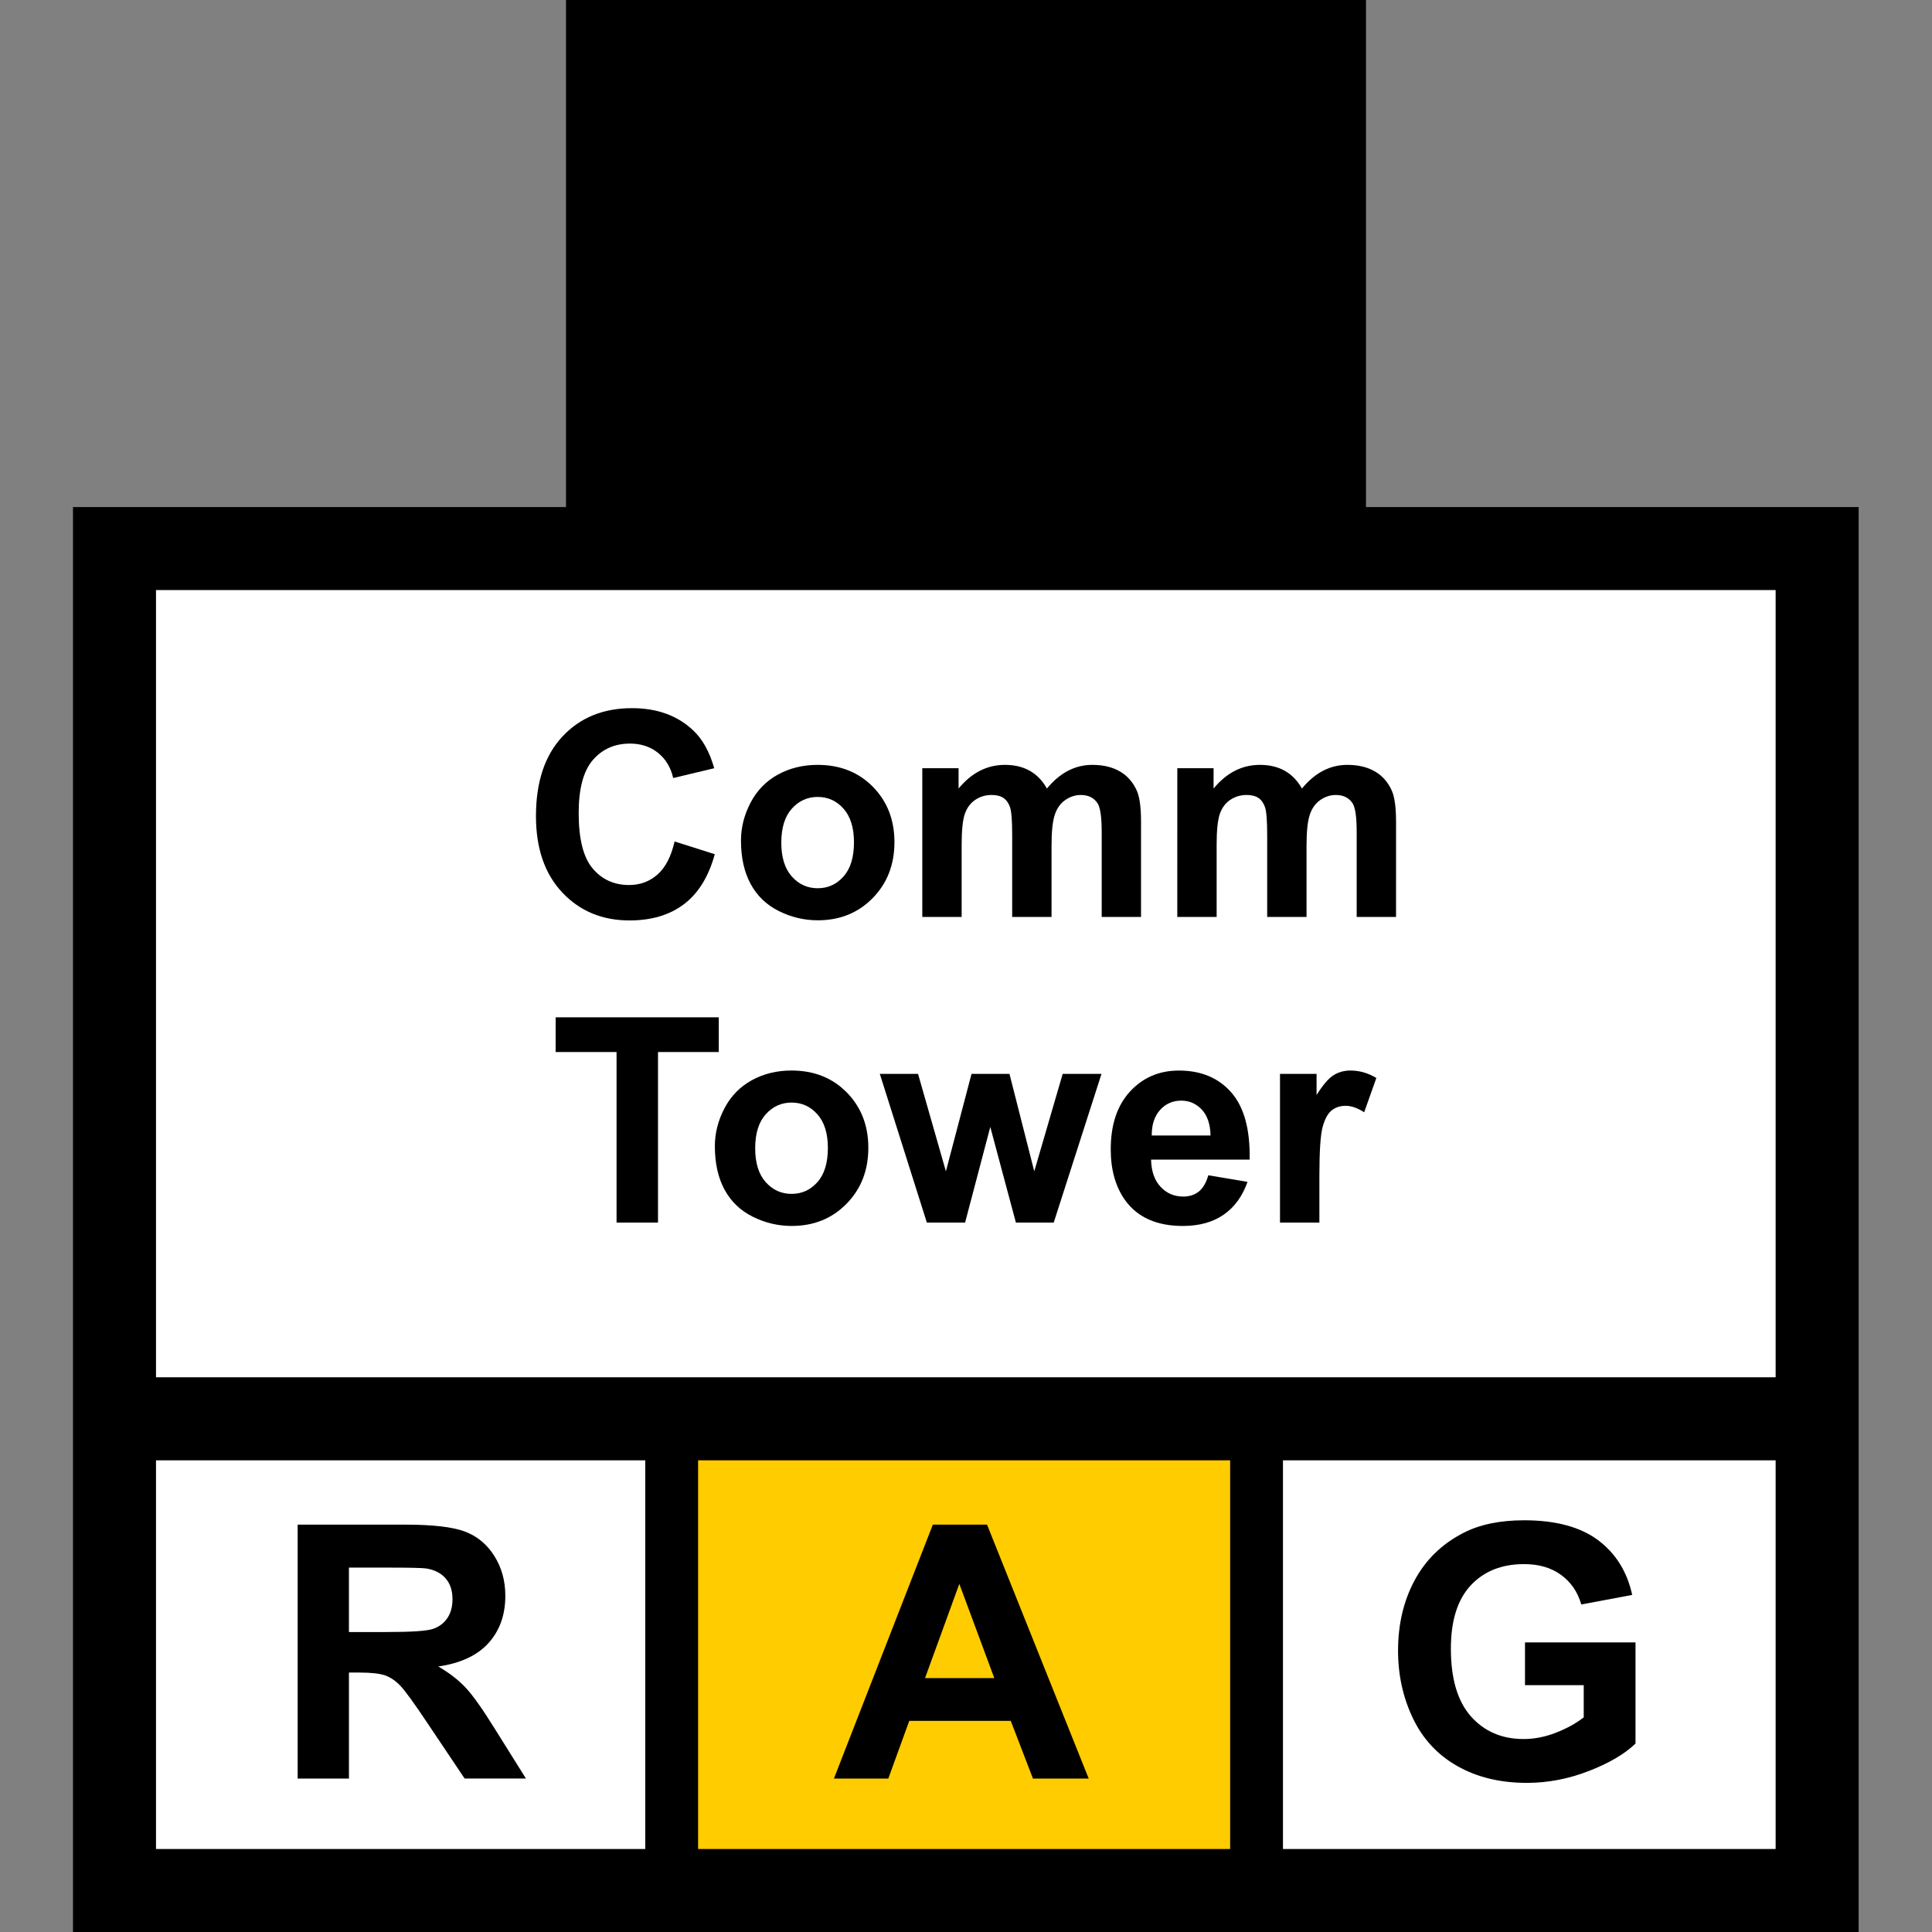<?xml version="1.0" encoding="utf-8"?>
<!-- Generator: Adobe Illustrator 16.0.0, SVG Export Plug-In . SVG Version: 6.00 Build 0)  -->
<!DOCTYPE svg PUBLIC "-//W3C//DTD SVG 1.1//EN" "http://www.w3.org/Graphics/SVG/1.1/DTD/svg11.dtd">
<svg version="1.1" id="Layer_1" xmlns="http://www.w3.org/2000/svg" xmlns:xlink="http://www.w3.org/1999/xlink" x="0px" y="0px"
	 width="256px" height="256px" viewBox="0 0 256 256" enable-background="new 0 0 256 256" xml:space="preserve">
<rect x="0" y="0" width="256" height="256" fill="#808080" stroke="none"/>
<rect x="15.5" y="73" fill="#FFFFFF" width="224" height="175.5"/>
<g>
	<g>
		<path d="M39.442,235.667v-33.644H53.74c3.595,0,6.208,0.303,7.837,0.906c1.629,0.604,2.933,1.68,3.913,3.225
			c0.979,1.546,1.469,3.313,1.469,5.302c0,2.522-0.742,4.608-2.226,6.253c-1.484,1.646-3.703,2.682-6.655,3.109
			c1.469,0.857,2.681,1.799,3.638,2.822c0.956,1.025,2.245,2.846,3.867,5.463l4.108,6.563h-8.124l-4.911-7.32
			c-1.744-2.617-2.938-4.265-3.58-4.945c-0.643-0.682-1.324-1.147-2.042-1.399c-0.719-0.253-1.859-0.379-3.419-0.379h-1.377v14.045
			H39.442L39.442,235.667z M46.235,216.252h5.026c3.259,0,5.293-0.139,6.104-0.413c0.811-0.274,1.446-0.749,1.905-1.423
			c0.459-0.673,0.688-1.516,0.688-2.523c0-1.133-0.302-2.047-0.906-2.742c-0.605-0.696-1.458-1.137-2.559-1.32
			c-0.551-0.076-2.203-0.114-4.957-0.114h-5.301V216.252z"/>
	</g>
</g>
<g>
	<rect x="90" y="189" fill="#FFCC00" width="74" height="61"/>
	<g>
		<path d="M144.258,235.667h-7.389l-2.938-7.644h-13.45l-2.776,7.644H110.5l13.104-33.644h7.184L144.258,235.667z M131.751,222.355
			l-4.636-12.483l-4.544,12.483H131.751z"/>
	</g>
</g>
<g>
	<g>
		<path d="M202.07,223.297v-5.669h14.643v13.401c-1.424,1.377-3.484,2.591-6.186,3.639s-5.437,1.572-8.204,1.572
			c-3.521,0-6.587-0.738-9.202-2.215c-2.617-1.478-4.583-3.588-5.898-6.334s-1.974-5.733-1.974-8.963
			c0-3.502,0.733-6.617,2.203-9.34c1.469-2.724,3.618-4.812,6.448-6.266c2.158-1.116,4.843-1.676,8.056-1.676
			c4.177,0,7.438,0.877,9.788,2.628c2.348,1.752,3.857,4.174,4.531,7.264l-6.746,1.263c-0.475-1.652-1.365-2.957-2.674-3.912
			c-1.309-0.957-2.941-1.436-4.899-1.436c-2.97,0-5.328,0.939-7.08,2.823c-1.752,1.881-2.628,4.674-2.628,8.376
			c0,3.992,0.889,6.988,2.662,8.984c1.775,1.996,4.102,2.994,6.977,2.994c1.424,0,2.85-0.279,4.28-0.838
			c1.431-0.558,2.658-1.234,3.685-2.031v-4.268h-7.781V223.297z"/>
	</g>
</g>
<path d="M181,67.188V0H75v67.188H9.672V256h236.609V67.188H181z M85.5,245H20.672v-51.5H85.5V245z M163,245H92.5v-51.5H163V245z
	 M235.281,245H170v-51.5h65.281V245z M235.281,182.5H20.672V78.188h214.609V182.5L235.281,182.5z"/>
<g>
	<path d="M89.388,111.499l5.325,1.688c-0.816,2.969-2.174,5.174-4.073,6.615c-1.899,1.44-4.308,2.161-7.227,2.161
		c-3.612,0-6.581-1.233-8.906-3.702c-2.326-2.467-3.488-5.841-3.488-10.121c0-4.527,1.169-8.043,3.507-10.549
		c2.338-2.504,5.412-3.757,9.222-3.757c3.327,0,6.03,0.983,8.108,2.95c1.237,1.163,2.165,2.833,2.783,5.01l-5.437,1.299
		c-0.322-1.41-0.993-2.523-2.013-3.34s-2.261-1.225-3.72-1.225c-2.017,0-3.652,0.724-4.908,2.171
		c-1.256,1.447-1.883,3.792-1.883,7.032c0,3.439,0.618,5.889,1.855,7.348c1.237,1.46,2.845,2.189,4.824,2.189
		c1.459,0,2.715-0.464,3.767-1.392C88.175,114.95,88.93,113.491,89.388,111.499z"/>
	<path d="M98.183,111.369c0-1.731,0.427-3.407,1.28-5.028c0.854-1.62,2.063-2.857,3.627-3.711s3.312-1.28,5.242-1.28
		c2.981,0,5.424,0.968,7.329,2.904c1.905,1.936,2.857,4.382,2.857,7.338c0,2.981-0.962,5.452-2.885,7.412
		c-1.924,1.961-4.345,2.941-7.264,2.941c-1.806,0-3.529-0.408-5.167-1.225c-1.639-0.816-2.885-2.014-3.739-3.59
		C98.609,115.553,98.183,113.633,98.183,111.369z M103.526,111.647c0,1.955,0.464,3.451,1.392,4.49
		c0.928,1.039,2.072,1.559,3.433,1.559c1.36,0,2.501-0.52,3.423-1.559c0.921-1.039,1.382-2.548,1.382-4.527
		c0-1.93-0.461-3.414-1.382-4.453c-0.922-1.039-2.063-1.559-3.423-1.559c-1.361,0-2.505,0.52-3.433,1.559
		C103.99,108.196,103.526,109.693,103.526,111.647z"/>
	<path d="M122.211,101.795h4.806v2.69c1.719-2.09,3.767-3.136,6.142-3.136c1.262,0,2.356,0.26,3.284,0.779s1.688,1.306,2.281,2.356
		c0.865-1.051,1.801-1.837,2.803-2.356s2.07-0.779,3.209-0.779c1.447,0,2.673,0.294,3.675,0.881c1.002,0.588,1.75,1.451,2.245,2.589
		c0.357,0.842,0.537,2.202,0.537,4.082V121.5h-5.213v-11.263c0-1.954-0.181-3.216-0.539-3.785c-0.481-0.742-1.225-1.113-2.227-1.113
		c-0.73,0-1.416,0.223-2.061,0.668c-0.643,0.445-1.106,1.098-1.391,1.958c-0.285,0.859-0.428,2.217-0.428,4.072v9.463h-5.214
		v-10.799c0-1.917-0.093-3.154-0.278-3.711c-0.185-0.557-0.474-0.971-0.861-1.243c-0.392-0.271-0.92-0.408-1.588-0.408
		c-0.804,0-1.527,0.217-2.17,0.649c-0.645,0.434-1.104,1.058-1.383,1.874c-0.278,0.816-0.417,2.171-0.417,4.063v9.574h-5.214
		V101.795L122.211,101.795z"/>
	<path d="M155.999,101.795h4.806v2.69c1.719-2.09,3.768-3.136,6.143-3.136c1.262,0,2.355,0.26,3.283,0.779
		c0.929,0.519,1.688,1.306,2.283,2.356c0.865-1.051,1.799-1.837,2.801-2.356s2.072-0.779,3.211-0.779
		c1.447,0,2.672,0.294,3.674,0.881c1.002,0.588,1.75,1.451,2.244,2.589c0.358,0.842,0.539,2.202,0.539,4.082V121.5h-5.215v-11.263
		c0-1.954-0.18-3.216-0.537-3.785c-0.482-0.742-1.226-1.113-2.228-1.113c-0.729,0-1.417,0.223-2.06,0.668
		c-0.645,0.445-1.107,1.098-1.393,1.958c-0.283,0.859-0.427,2.217-0.427,4.072v9.463h-5.214v-10.799
		c0-1.917-0.094-3.154-0.278-3.711c-0.185-0.557-0.473-0.971-0.862-1.243c-0.39-0.271-0.918-0.408-1.586-0.408
		c-0.806,0-1.527,0.217-2.172,0.649c-0.644,0.434-1.104,1.058-1.382,1.874c-0.278,0.816-0.418,2.171-0.418,4.063v9.574h-5.214
		L155.999,101.795L155.999,101.795z"/>
</g>
<g>
	<path d="M81.697,162v-22.6h-8.071v-4.603h21.616v4.603h-8.053V162H81.697z"/>
	<path d="M94.723,151.869c0-1.73,0.427-3.407,1.28-5.028c0.854-1.62,2.063-2.856,3.627-3.711s3.313-1.28,5.242-1.28
		c2.98,0,5.424,0.969,7.329,2.904c1.904,1.936,2.857,4.383,2.857,7.338c0,2.98-0.962,5.452-2.886,7.412
		c-1.924,1.961-4.345,2.941-7.264,2.941c-1.807,0-3.529-0.408-5.168-1.225c-1.639-0.818-2.885-2.015-3.738-3.591
		C95.149,156.053,94.723,154.133,94.723,151.869z M100.066,152.146c0,1.955,0.464,3.451,1.392,4.49s2.071,1.559,3.433,1.559
		c1.36,0,2.501-0.52,3.423-1.559s1.383-2.548,1.383-4.527c0-1.93-0.461-3.414-1.383-4.452c-0.922-1.039-2.063-1.56-3.423-1.56
		c-1.361,0-2.505,0.521-3.433,1.56C100.53,148.695,100.066,150.193,100.066,152.146z"/>
	<path d="M122.814,162l-6.234-19.705h5.065l3.692,12.914l3.396-12.914h5.027l3.285,12.914l3.766-12.914h5.142L139.624,162h-5.011
		l-3.395-12.673L127.88,162H122.814z"/>
	<path d="M160.107,155.729l5.195,0.873c-0.668,1.904-1.723,3.354-3.162,4.351c-1.441,0.995-3.244,1.493-5.41,1.493
		c-3.426,0-5.961-1.118-7.606-3.357c-1.299-1.793-1.946-4.057-1.946-6.791c0-3.266,0.854-5.822,2.561-7.673
		c1.707-1.849,3.865-2.772,6.475-2.772c2.932,0,5.245,0.967,6.939,2.903c1.695,1.937,2.506,4.901,2.432,8.896h-13.063
		c0.037,1.547,0.457,2.75,1.262,3.609c0.803,0.859,1.805,1.289,3.006,1.289c0.816,0,1.502-0.223,2.059-0.668
		S159.824,156.719,160.107,155.729z M160.404,150.459c-0.036-1.509-0.426-2.656-1.168-3.441c-0.741-0.785-1.646-1.179-2.709-1.179
		c-1.139,0-2.077,0.415-2.819,1.243c-0.742,0.829-1.106,1.955-1.097,3.377H160.404z"/>
	<path d="M174.822,162h-5.215v-19.705h4.845v2.803c0.827-1.324,1.573-2.195,2.235-2.617c0.66-0.42,1.412-0.631,2.254-0.631
		c1.188,0,2.332,0.328,3.433,0.983l-1.612,4.546c-0.88-0.568-1.695-0.854-2.449-0.854c-0.73,0-1.351,0.201-1.855,0.604
		c-0.508,0.4-0.906,1.129-1.197,2.18c-0.291,1.053-0.436,3.254-0.436,6.605V162H174.822z"/>
</g>
</svg>
